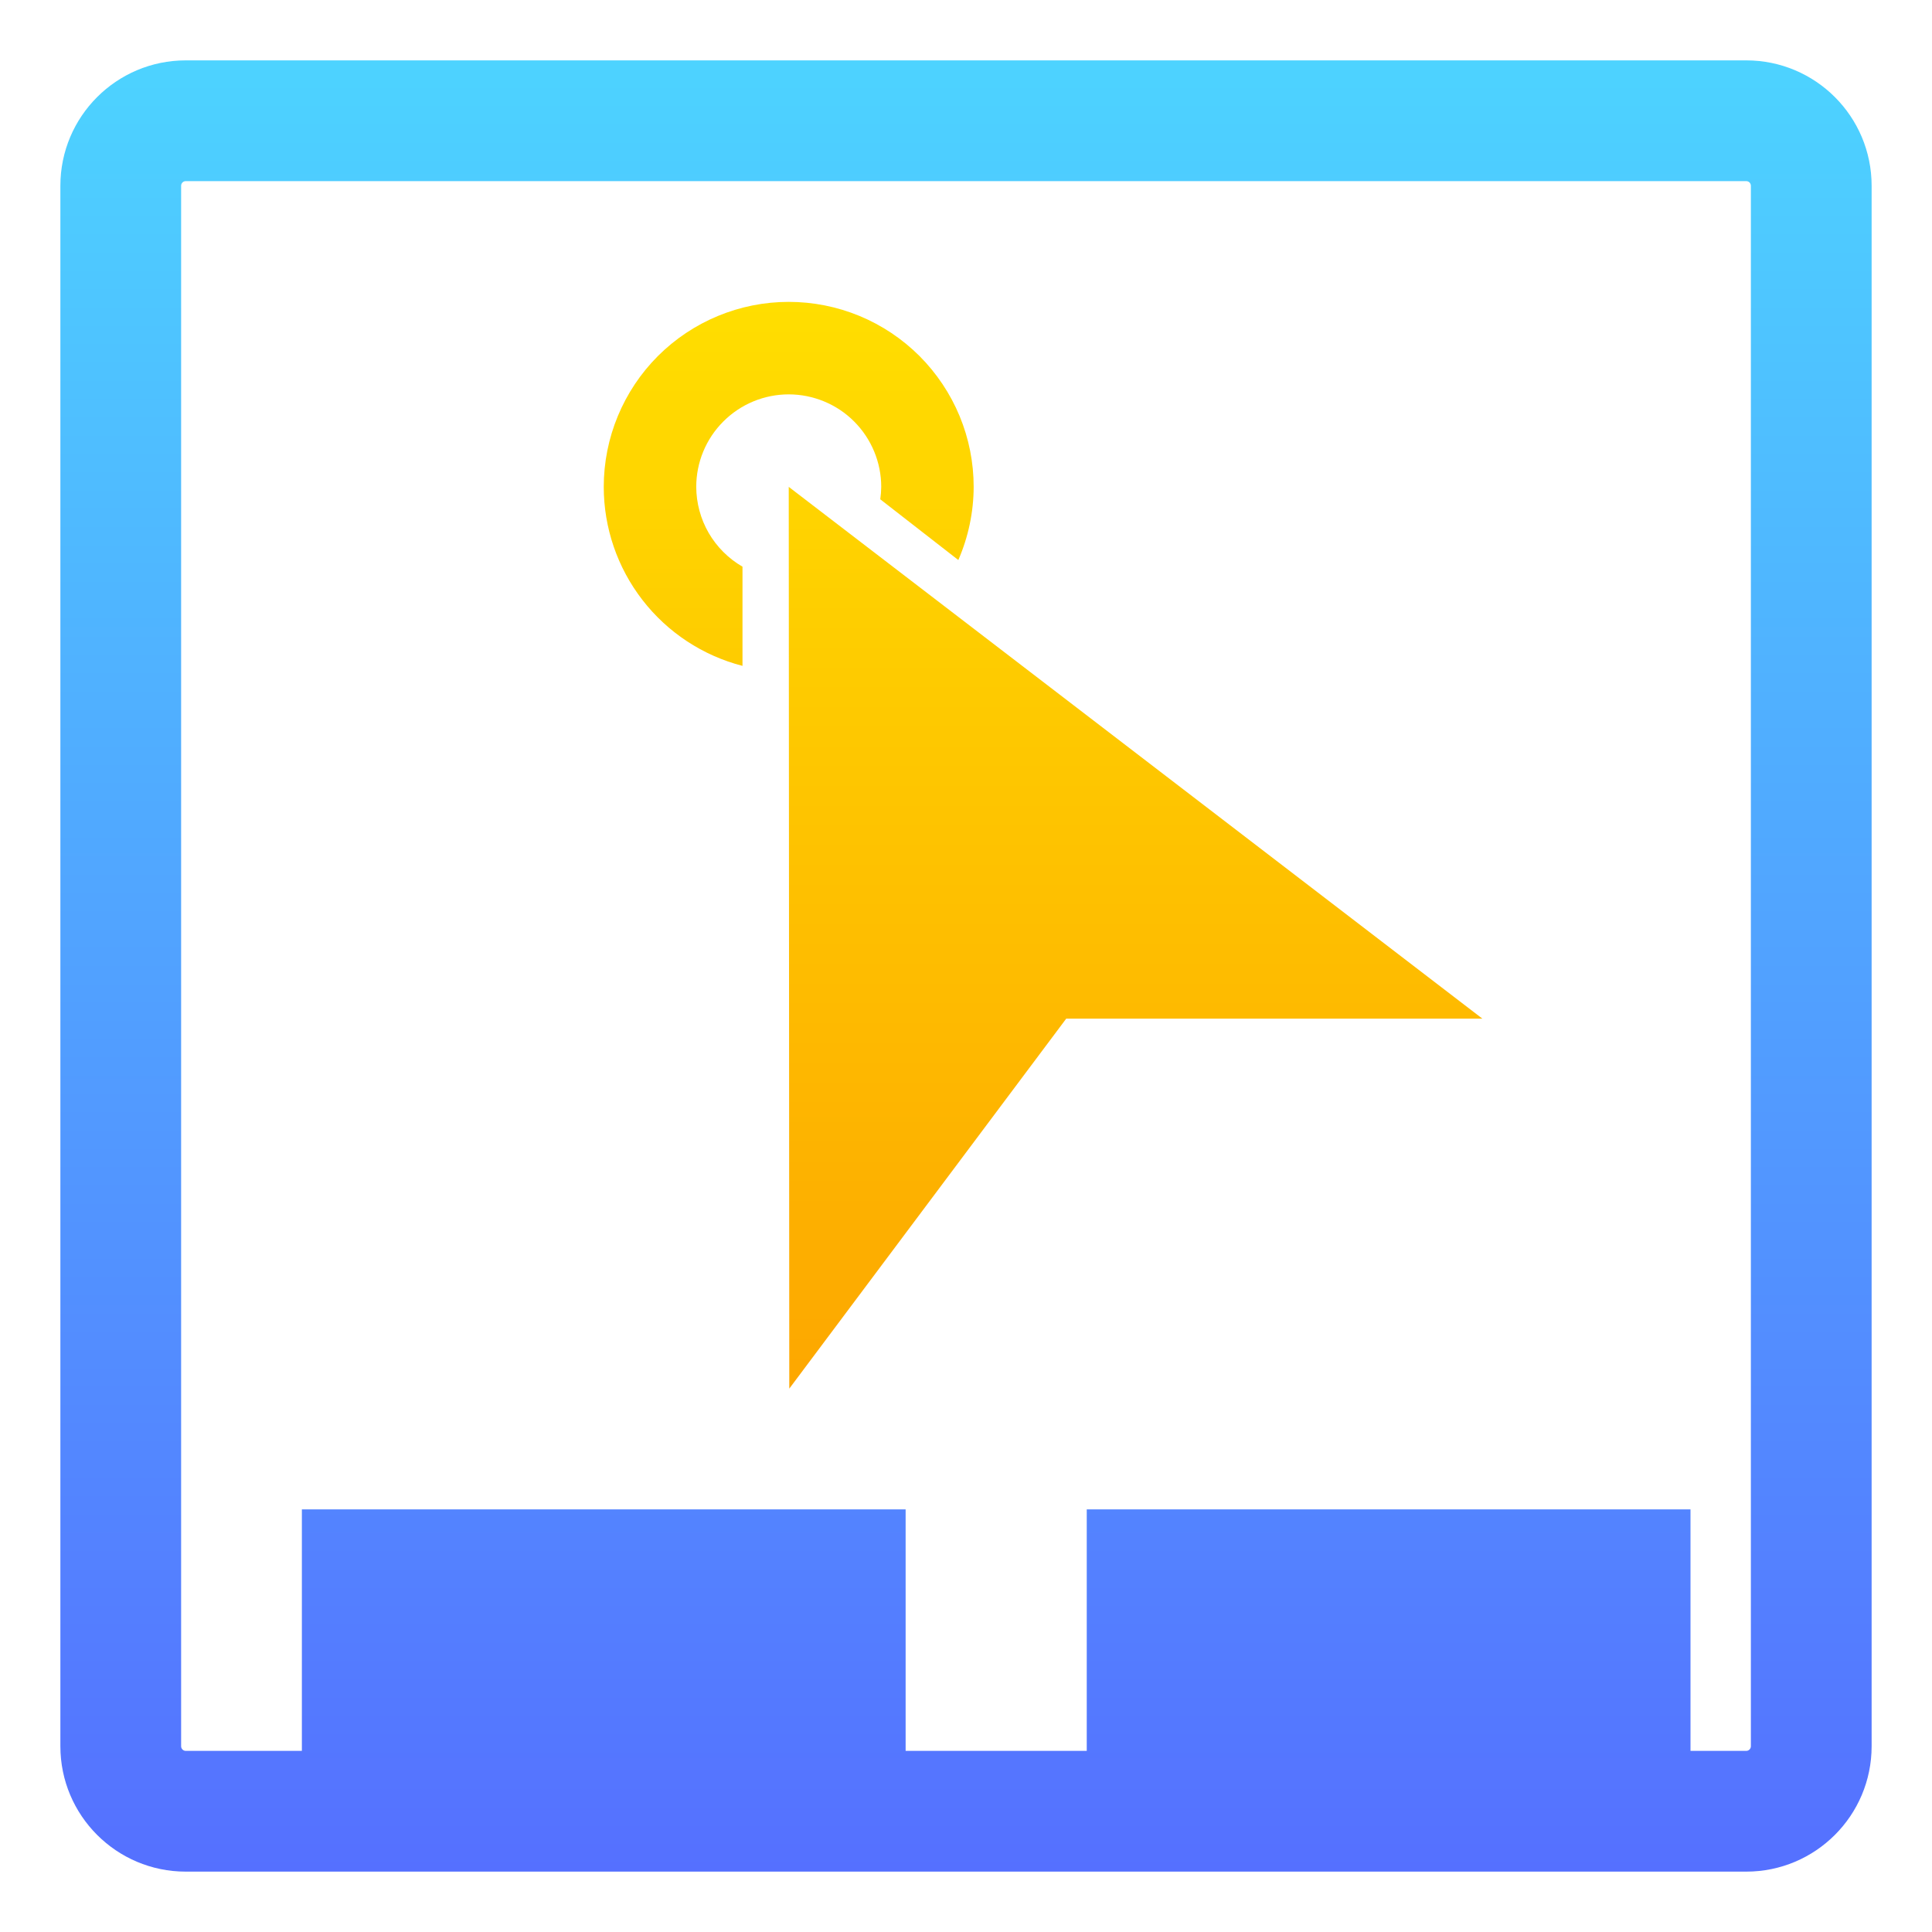 <svg width="32" height="32" viewBox="0 0 32 32" fill="none" xmlns="http://www.w3.org/2000/svg">
<path fill-rule="evenodd" clip-rule="evenodd" d="M3.077 3C3.034 3 3 3.034 3 3.077V28.923C3 28.965 3.034 29 3.077 29H5L5 29V25L5 25H15L15 25V29L15 29H18V25H28L28 29L23.625 29H28.923C28.966 29 29 28.965 29 28.923V3.077C29 3.034 28.966 3 28.923 3H3.077ZM1 3.077C1 1.93 1.93 1 3.077 1H28.923C30.07 1 31 1.93 31 3.077V28.923C31 30.07 30.07 31 28.923 31H3.077C1.93 31 1 30.07 1 28.923V3.077Z" fill="url(#paint0_linear)"/>
<path d="M13.064 5C12.251 5 11.472 5.323 10.897 5.897C10.323 6.472 10 7.251 10 8.064C10 8.743 10.226 9.402 10.642 9.939C11.058 10.476 11.64 10.859 12.298 11.029V9.386C12.066 9.252 11.873 9.059 11.738 8.827C11.604 8.595 11.533 8.332 11.532 8.064C11.532 7.658 11.693 7.268 11.981 6.981C12.268 6.693 12.658 6.532 13.064 6.532C13.265 6.532 13.464 6.572 13.65 6.649C13.836 6.726 14.005 6.838 14.147 6.981C14.289 7.123 14.402 7.292 14.479 7.478C14.556 7.663 14.596 7.863 14.596 8.064C14.595 8.133 14.59 8.202 14.58 8.27L15.873 9.276C16.039 8.893 16.126 8.481 16.127 8.064C16.127 7.661 16.048 7.263 15.894 6.891C15.74 6.52 15.514 6.182 15.23 5.897C14.945 5.613 14.608 5.387 14.236 5.233C13.864 5.079 13.466 5 13.063 5H13.064ZM13.064 8.064L13.073 23L17.66 16.872H24.553L13.064 8.064H13.064Z" fill="url(#paint1_linear)"/>
<defs>
<linearGradient id="paint0_linear" x1="16" y1="31" x2="16" y2="1" gradientUnits="userSpaceOnUse">
<stop stop-color="#5570FF"/>
<stop offset="1" stop-color="#4DD3FF"/>
</linearGradient>
<linearGradient id="paint1_linear" x1="17.277" y1="23" x2="17.277" y2="5" gradientUnits="userSpaceOnUse">
<stop stop-color="#FDA700"/>
<stop offset="1" stop-color="#FFDE00"/>
</linearGradient>
</defs>
</svg>

